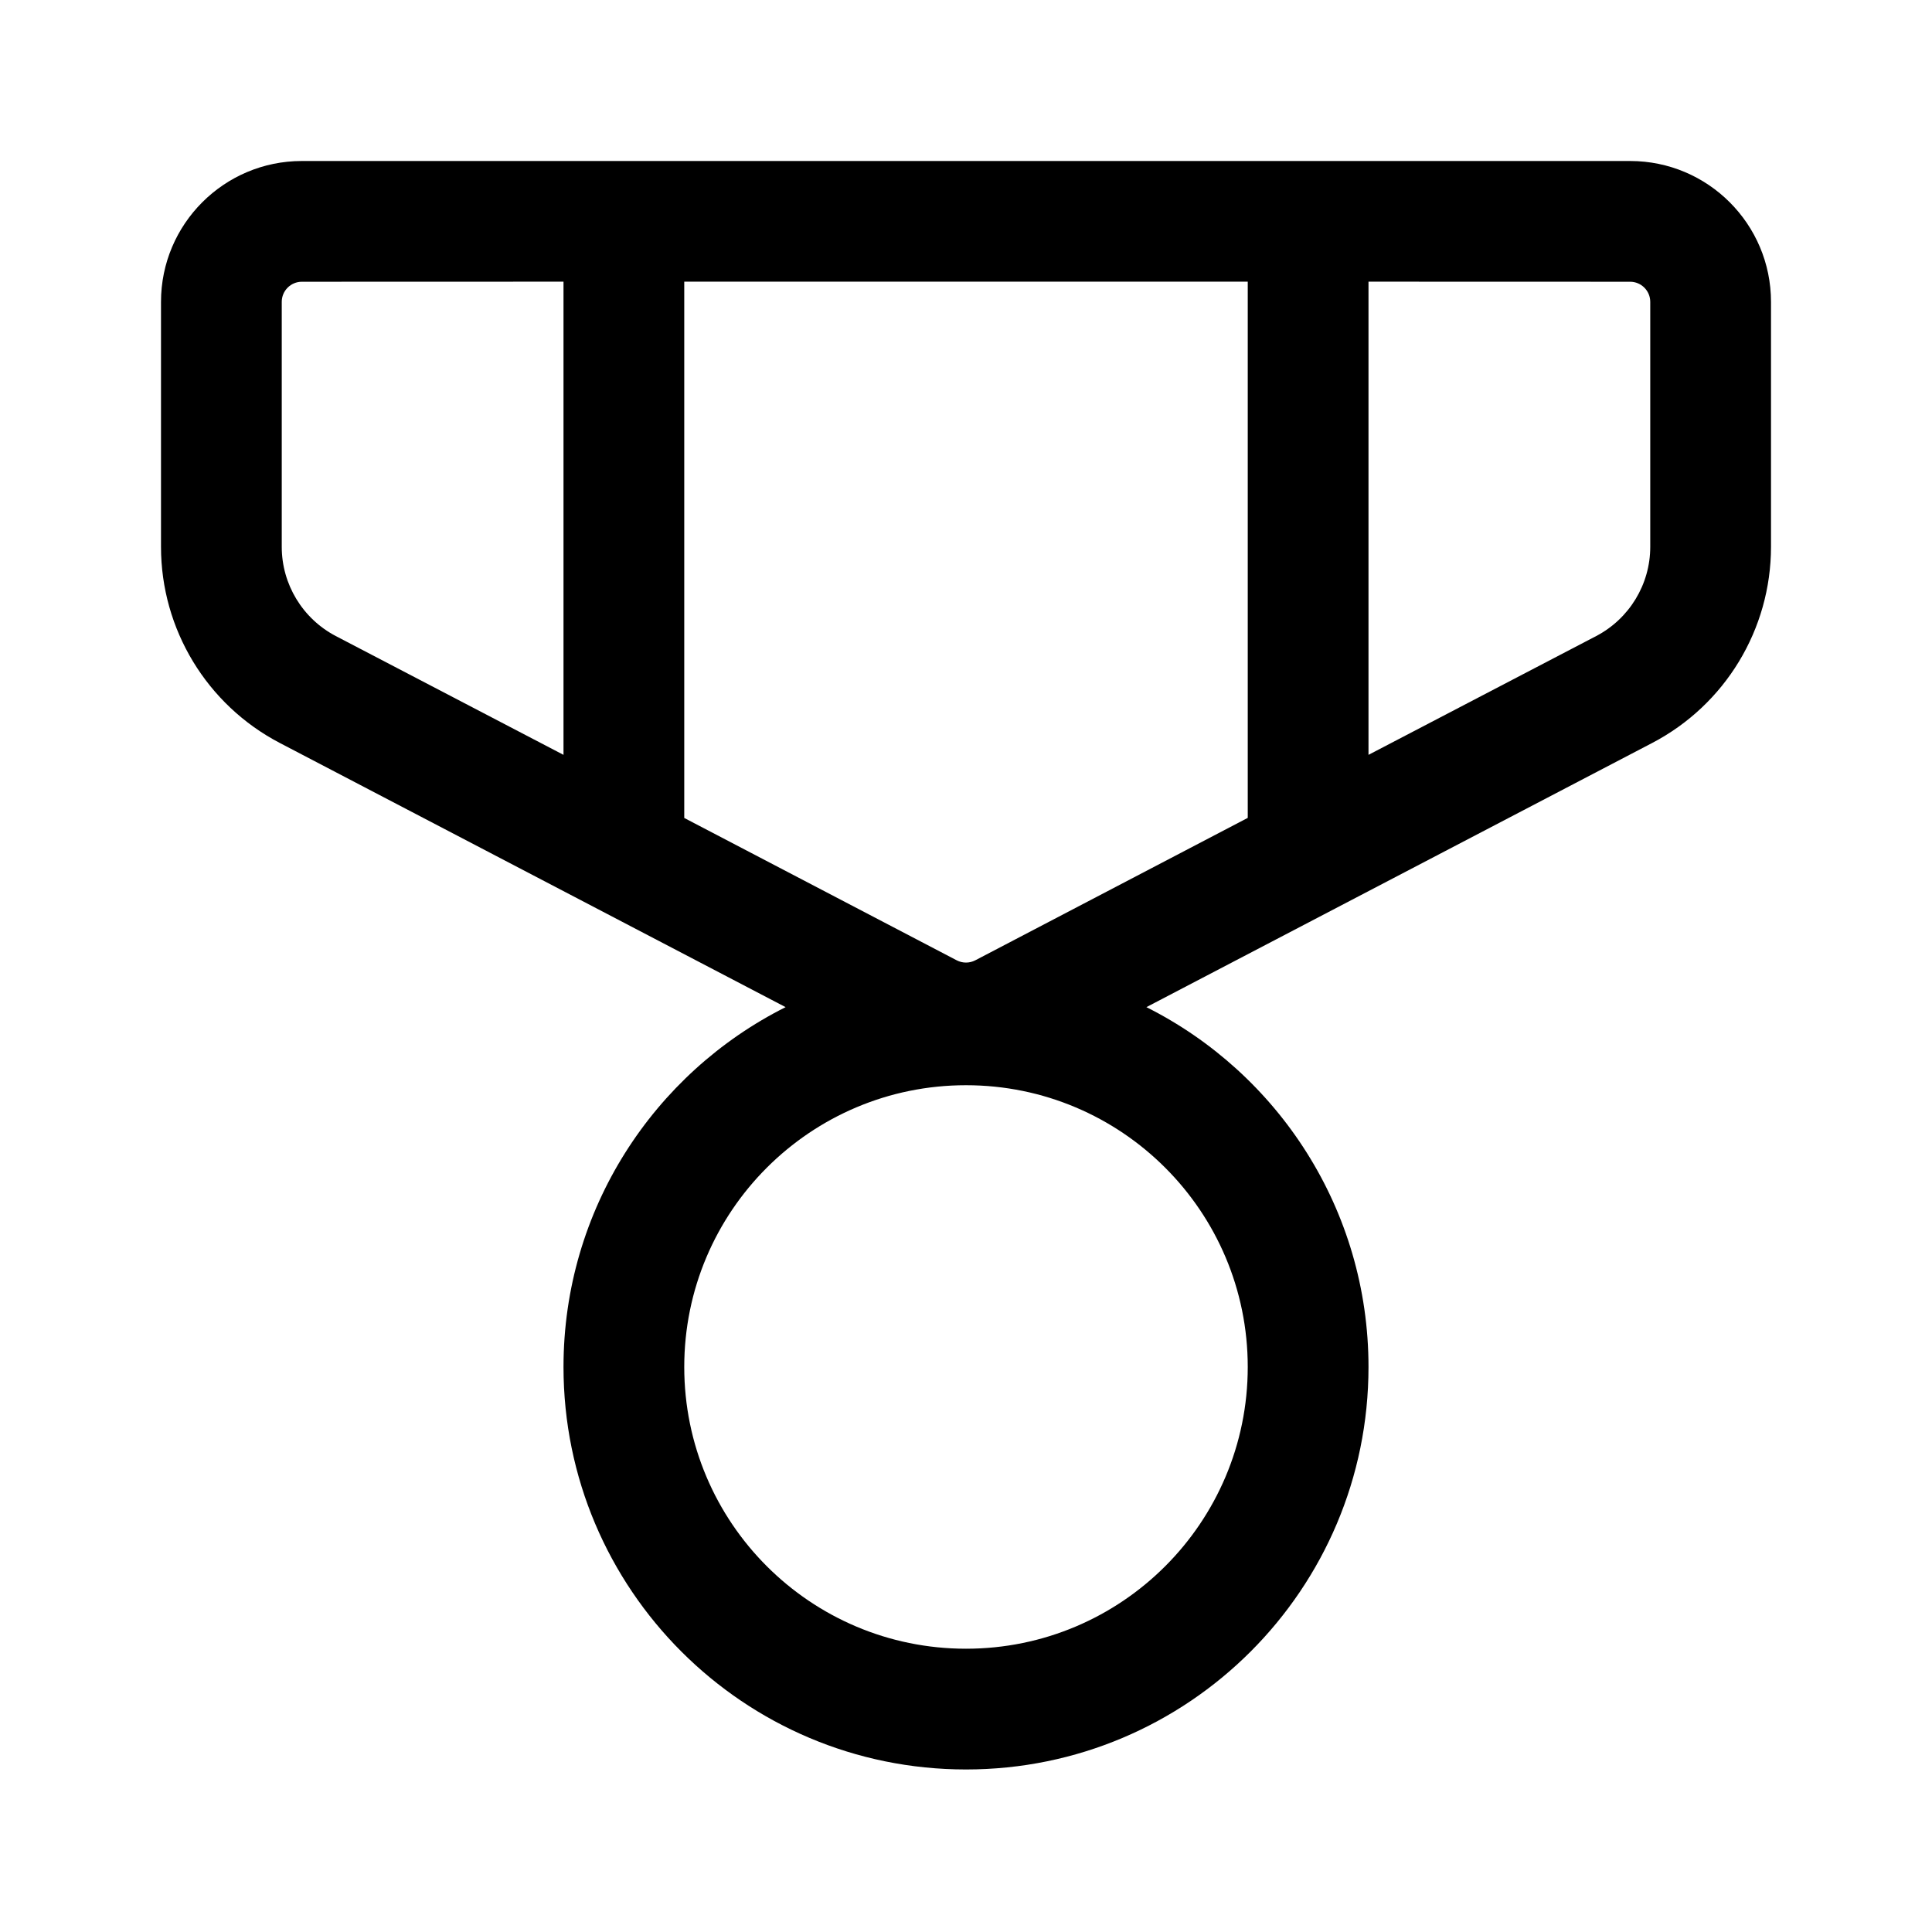 <svg width="24" height="24" viewBox="0 0 24 24" fill="none" xmlns="http://www.w3.org/2000/svg">
<path d="M20.25 2C21.216 2 22 2.784 22 3.75V6.793C22 7.817 21.431 8.756 20.523 9.23L14.241 12.511C15.877 13.332 17 15.026 17 16.981C17 19.743 14.761 21.981 12 21.981C9.239 21.981 7 19.743 7 16.981C7 15.026 8.123 13.332 9.759 12.511L3.477 9.23C2.569 8.756 2 7.817 2 6.793V3.75C2 2.784 2.784 2 3.75 2H20.25ZM12 13.481C10.067 13.481 8.5 15.048 8.5 16.981C8.5 18.914 10.067 20.481 12 20.481C13.933 20.481 15.5 18.914 15.5 16.981C15.5 15.048 13.933 13.481 12 13.481ZM15.5 3.499H8.5V10.161L11.884 11.929C11.957 11.967 12.043 11.967 12.116 11.929L15.5 10.16V3.499ZM7 3.499L3.75 3.5C3.612 3.5 3.5 3.612 3.5 3.75V6.793C3.5 7.258 3.759 7.685 4.171 7.901L7 9.377V3.499ZM20.25 3.5L17 3.499V9.377L19.829 7.901C20.241 7.685 20.5 7.258 20.5 6.793V3.75C20.5 3.612 20.388 3.5 20.25 3.5Z" fill="currentColor"/>
</svg>
